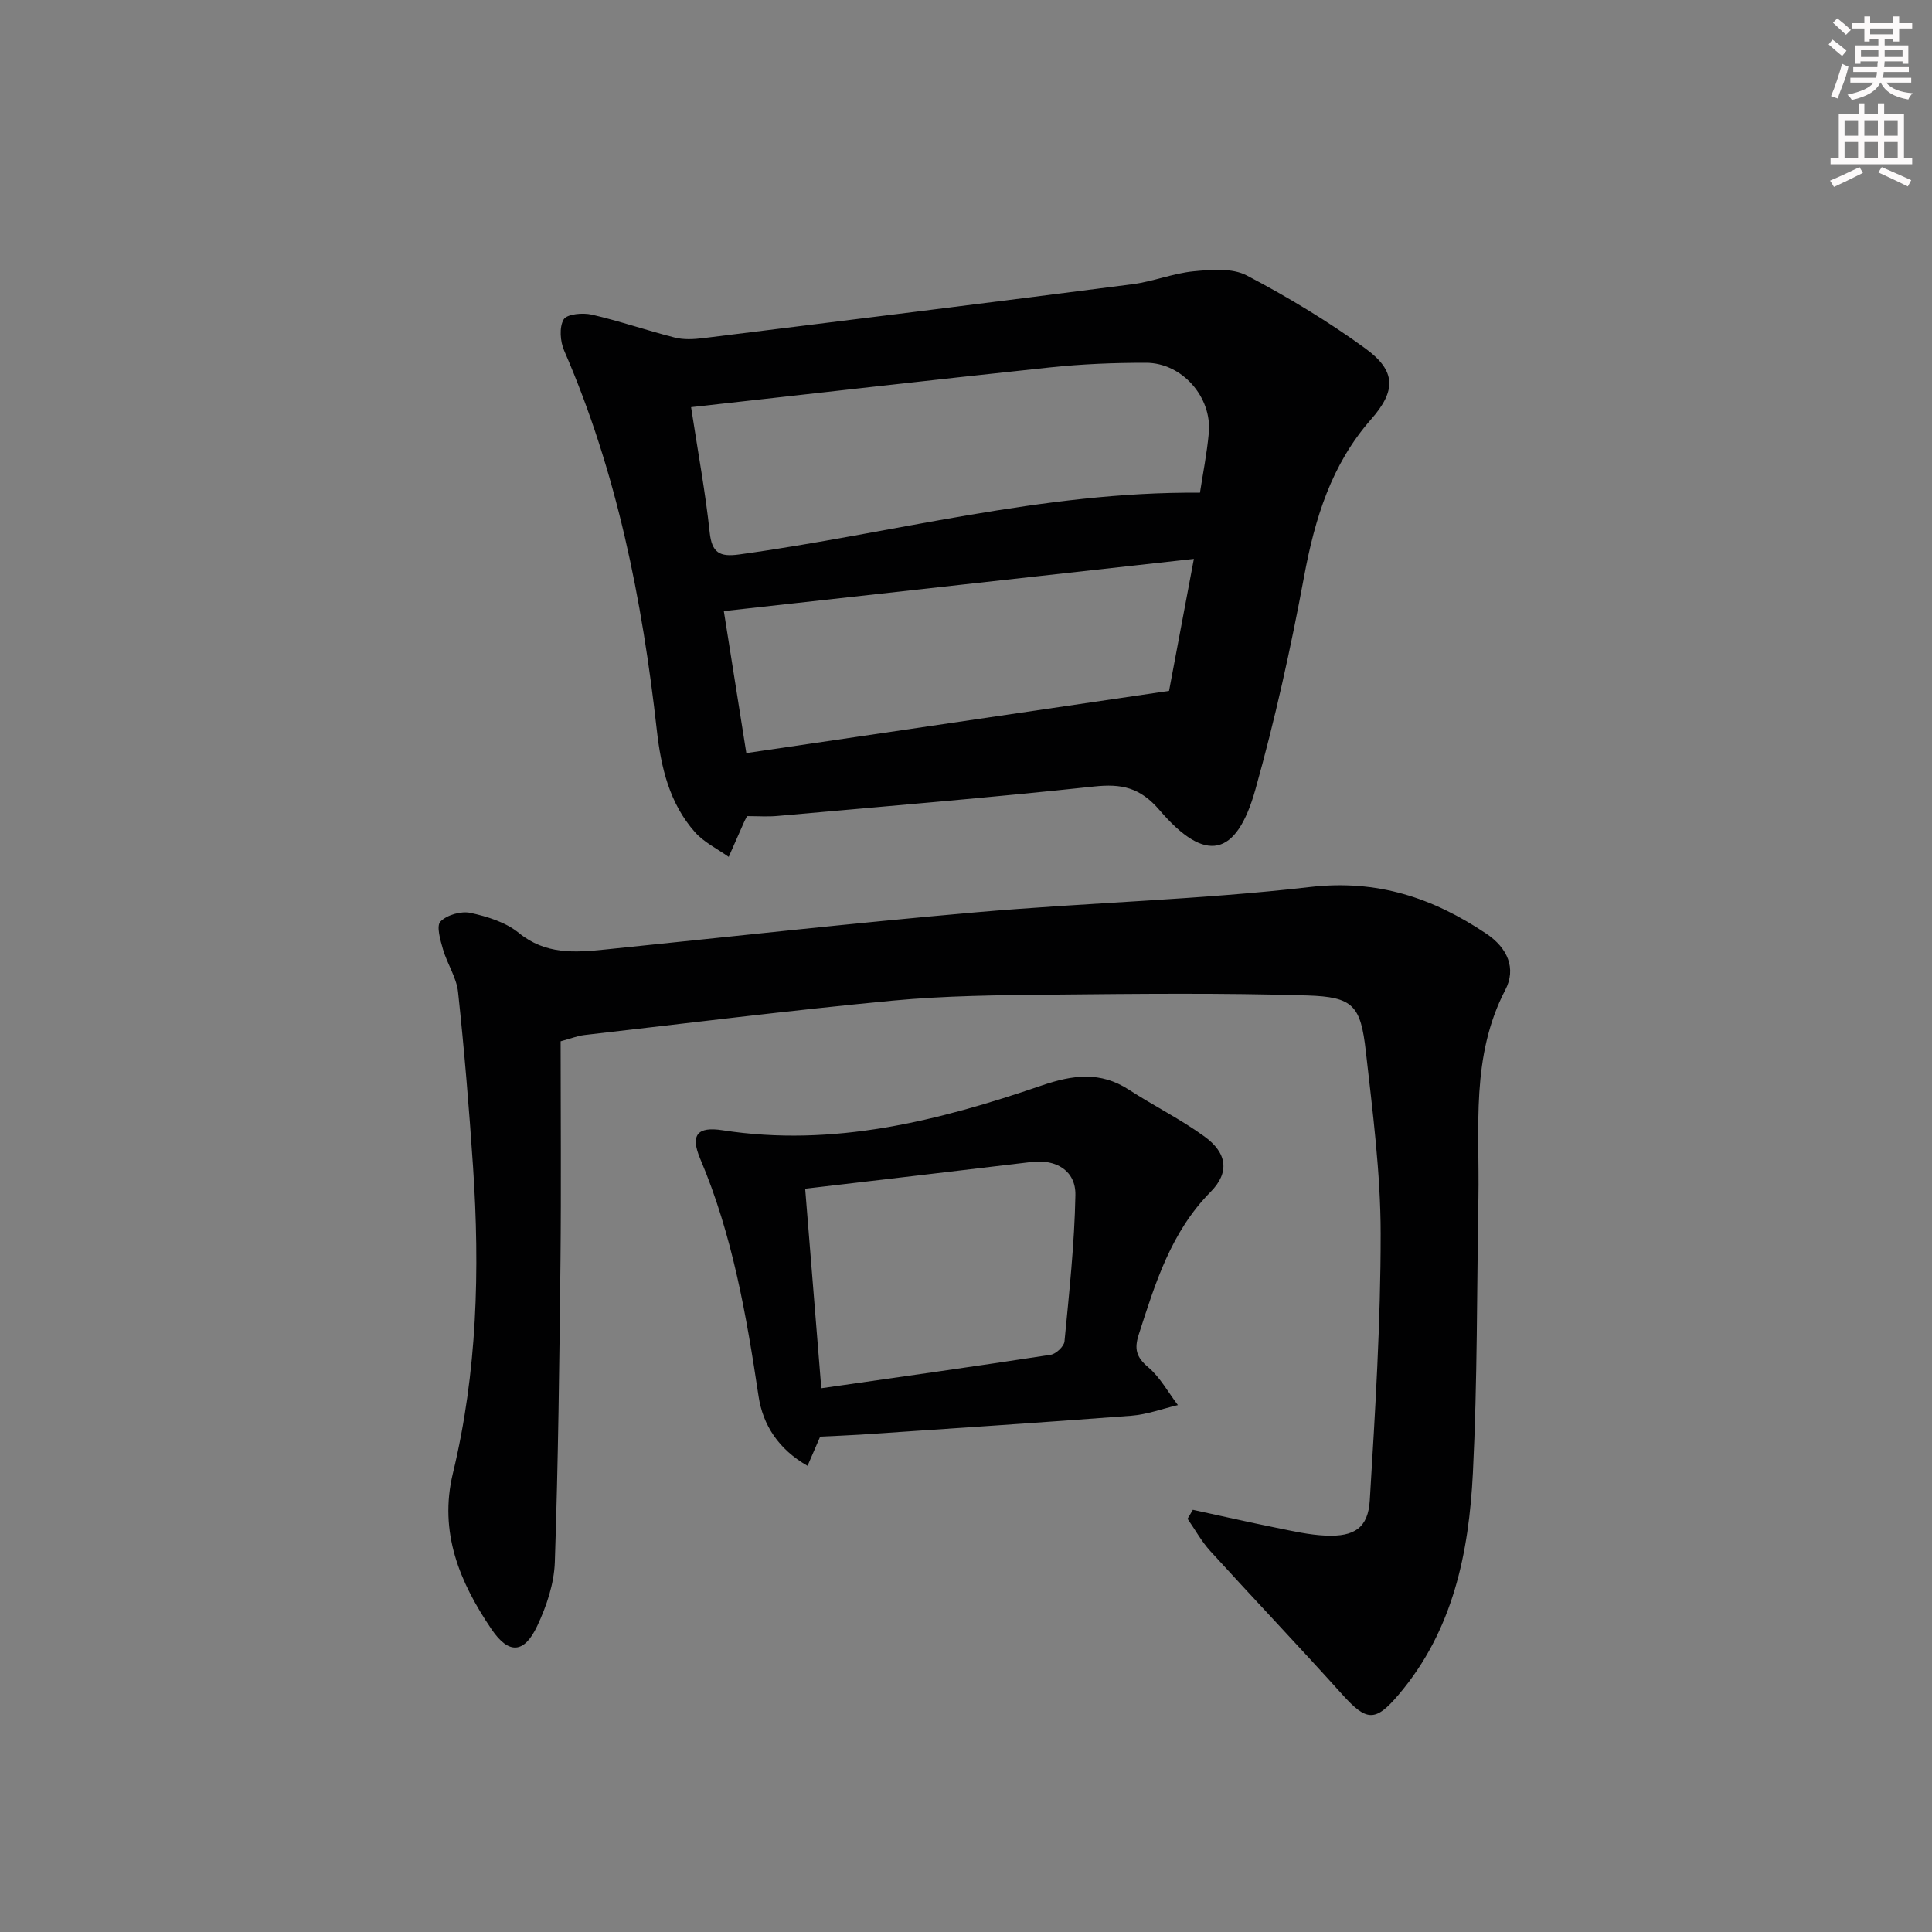 <svg enable-background="new 0 0 400 400" viewBox="0 0 400 400" xmlns="http://www.w3.org/2000/svg"><rect x="0" y="0" width="400" height="400" fill="#808080" stroke="none"/><g fill="#010102"><path d="m246.97 312.59c5.74 1.24 11.47 2.55 17.23 3.71 3.4.69 6.83 1.48 10.27 1.63 5.95.26 8.79-1.6 9.13-7.32 1.12-18.39 2.26-36.81 2.25-55.22-.01-12.58-1.66-25.2-3.07-37.74-1.07-9.47-2.6-11.26-12.17-11.55-17.62-.54-35.26-.34-52.89-.17-10.98.11-22 .21-32.91 1.24-21.3 2.02-42.55 4.68-63.81 7.12-1.45.17-2.85.74-4.93 1.3 0 15.12.13 30.27-.03 45.41-.22 20.81-.47 41.63-1.17 62.42-.15 4.47-1.72 9.13-3.65 13.23-2.7 5.73-5.9 5.91-9.46.66-6.59-9.71-10.94-20.08-7.99-32.3 5.04-20.88 5.6-42.1 4.17-63.41-.81-12.08-1.81-24.15-3.1-36.19-.32-3.02-2.25-5.85-3.12-8.85-.55-1.9-1.42-4.85-.53-5.76 1.35-1.38 4.27-2.21 6.2-1.8 3.5.76 7.31 1.94 10.01 4.14 5.53 4.51 11.55 4.09 17.85 3.45 25.61-2.61 51.21-5.47 76.86-7.71 23.01-2.01 46.17-2.58 69.1-5.23 13.95-1.61 25.44 2.23 36.53 9.67 4.41 2.96 6.22 7.2 3.92 11.62-7.17 13.77-5.32 28.51-5.57 43.06-.33 18.97-.2 37.97-1.14 56.91-.83 16.57-4.1 32.66-15.36 45.93-4.84 5.71-6.63 5.6-11.7-.03-9-10-18.27-19.75-27.33-29.7-1.81-1.99-3.14-4.43-4.69-6.66.35-.62.73-1.24 1.1-1.86z"/><path d="m154.67 168.97c-.23.46-.39.73-.52 1.01-1.1 2.47-2.19 4.95-3.28 7.43-2.36-1.68-5.12-3.01-6.99-5.12-5.28-5.96-7.03-13.41-7.89-21.1-3.02-27.02-8.27-53.47-19.18-78.58-.83-1.9-1.06-4.86-.11-6.47.66-1.13 3.95-1.43 5.82-1 5.78 1.33 11.42 3.29 17.18 4.75 1.83.47 3.9.36 5.81.13 29.66-3.67 59.32-7.35 88.97-11.18 4.26-.55 8.39-2.26 12.65-2.67 3.65-.35 7.99-.72 11 .86 8.5 4.46 16.8 9.47 24.55 15.11 6.42 4.68 6.38 8.77 1.18 14.69-8.21 9.34-11.63 20.51-13.86 32.51-2.75 14.83-6.01 29.62-10.09 44.14-3.93 13.99-10.34 15.34-19.81 4.28-4.07-4.75-7.89-5.53-13.62-4.92-21.79 2.33-43.64 4.14-65.47 6.09-2 .19-4.01.04-6.34.04zm-11.59-84.67c1.47 9.59 2.98 17.72 3.85 25.91.45 4.25 2.07 5.13 6.06 4.59 31.74-4.36 62.92-13.08 95.45-12.79.59-3.88 1.44-8.1 1.83-12.37.68-7.43-5.53-14.51-12.98-14.53-6.64-.01-13.31.26-19.91.96-24.54 2.6-49.04 5.42-74.3 8.23zm104.1 31.41c-32.82 3.64-64.75 7.19-97.32 10.81 1.5 9.48 2.98 18.85 4.66 29.4 29.26-4.31 58.08-8.55 87.52-12.88 1.55-8.24 3.23-17.15 5.14-27.33z"/><path d="m169.81 297.44c-.86 1.99-1.63 3.76-2.62 6.04-6.01-3.43-9.25-8.44-10.14-14.41-2.52-16.77-5.39-33.37-12.07-49.13-2.12-5-.58-6.74 4.59-5.94 22.99 3.57 44.73-1.94 66.13-9.27 6.4-2.19 12.11-2.96 18.02.88 5.15 3.34 10.7 6.09 15.65 9.69 4.68 3.39 5.27 7.42 1.27 11.47-8.22 8.32-11.44 18.89-14.87 29.52-.96 2.98-.53 4.68 1.94 6.77 2.49 2.1 4.14 5.19 6.16 7.85-3.21.76-6.39 1.95-9.63 2.2-18.7 1.43-37.42 2.65-56.13 3.92-2.66.17-5.31.26-8.3.41zm-3.11-51.33c1.07 13.25 2.16 26.75 3.34 41.31 16.34-2.34 31.91-4.53 47.46-6.92 1.12-.17 2.79-1.73 2.89-2.77.97-10.08 2.07-20.18 2.26-30.29.1-5.06-3.99-7.47-9.03-6.87-15.3 1.84-30.6 3.62-46.92 5.54z"/></g><path d="m378.6 9.2.8-1c.9.7 1.9 1.4 2.9 2.3l-.9 1.1c-1.1-.9-2-1.7-2.8-2.4zm.5 10.7c.9-2.1 1.6-4.3 2.3-6.7.4.2.8.4 1.3.6-.7 3.1-1.5 4.3-2.2 6.6zm.4-15.2.9-.9c1 .8 2 1.6 2.8 2.4l-1 1c-1-.9-1.9-1.8-2.7-2.5zm12.5-1.3h1.2v1.4h2.7v1.1h-2.7v2.7h-1.2v-.5h-1.8v1.3h4.9v3.8h-1.2v-.5h-3.7c0 .4-.1.9-.1 1.2h5.1v1h-5.2c0 .5-.1.9-.3 1.2h6v1h-5.2c1.1 1.3 2.9 2 5.5 2.2-.4.4-.7.8-.9 1.3-2.9-.5-4.8-1.6-5.7-3.5h-.1c-.8 1.7-2.7 2.9-5.9 3.6-.2-.4-.6-.8-.9-1.1 2.8-.6 4.6-1.4 5.4-2.5h-4.8v-1h5.3c.1-.3.2-.7.2-1.2h-4.9v-1h5c0-.4 0-.8.1-1.2h-3.6v.5h-1.2v-3.8h4.9v-1.3h-1.8v.5h-1.1v-2.7h-2.6v-1.1h2.6v-1.4h1.2v1.4h4.7v-1.4zm-6.7 8.4h3.6c0-.4 0-.9 0-1.4h-3.6zm1.9-4.7h4.7v-1.2h-4.7zm6.7 3.3h-3.7v1.4h3.7z" fill="#fcfafa"/><path d="m384.7 21.4h1.3v2.2h2.8v-2.2h1.3v2.2h4.1v9.1h1.7v1.3h-16.9v-1.3h1.7v-9.1h4.1v-2.2zm.3 13.2.7 1.2c-1.8.9-3.8 1.9-6 2.9-.2-.4-.5-.8-.8-1.3 2.4-1 4.4-2 6.1-2.8zm-3.1-6.5h2.8v-3.2h-2.8zm0 4.6h2.8v-3.3h-2.8v3.2zm4.1-4.6h2.8v-3.2h-2.8zm0 4.6h2.8v-3.3h-2.8zm3.6 1.9c2.1.9 4.1 1.8 6.1 2.7l-.7 1.3c-2.2-1.1-4.2-2-6.1-2.9zm3.3-9.7h-2.8v3.2h2.8zm-2.8 7.8h2.8v-3.3h-2.8z" fill="#fcfafa"/></svg>
